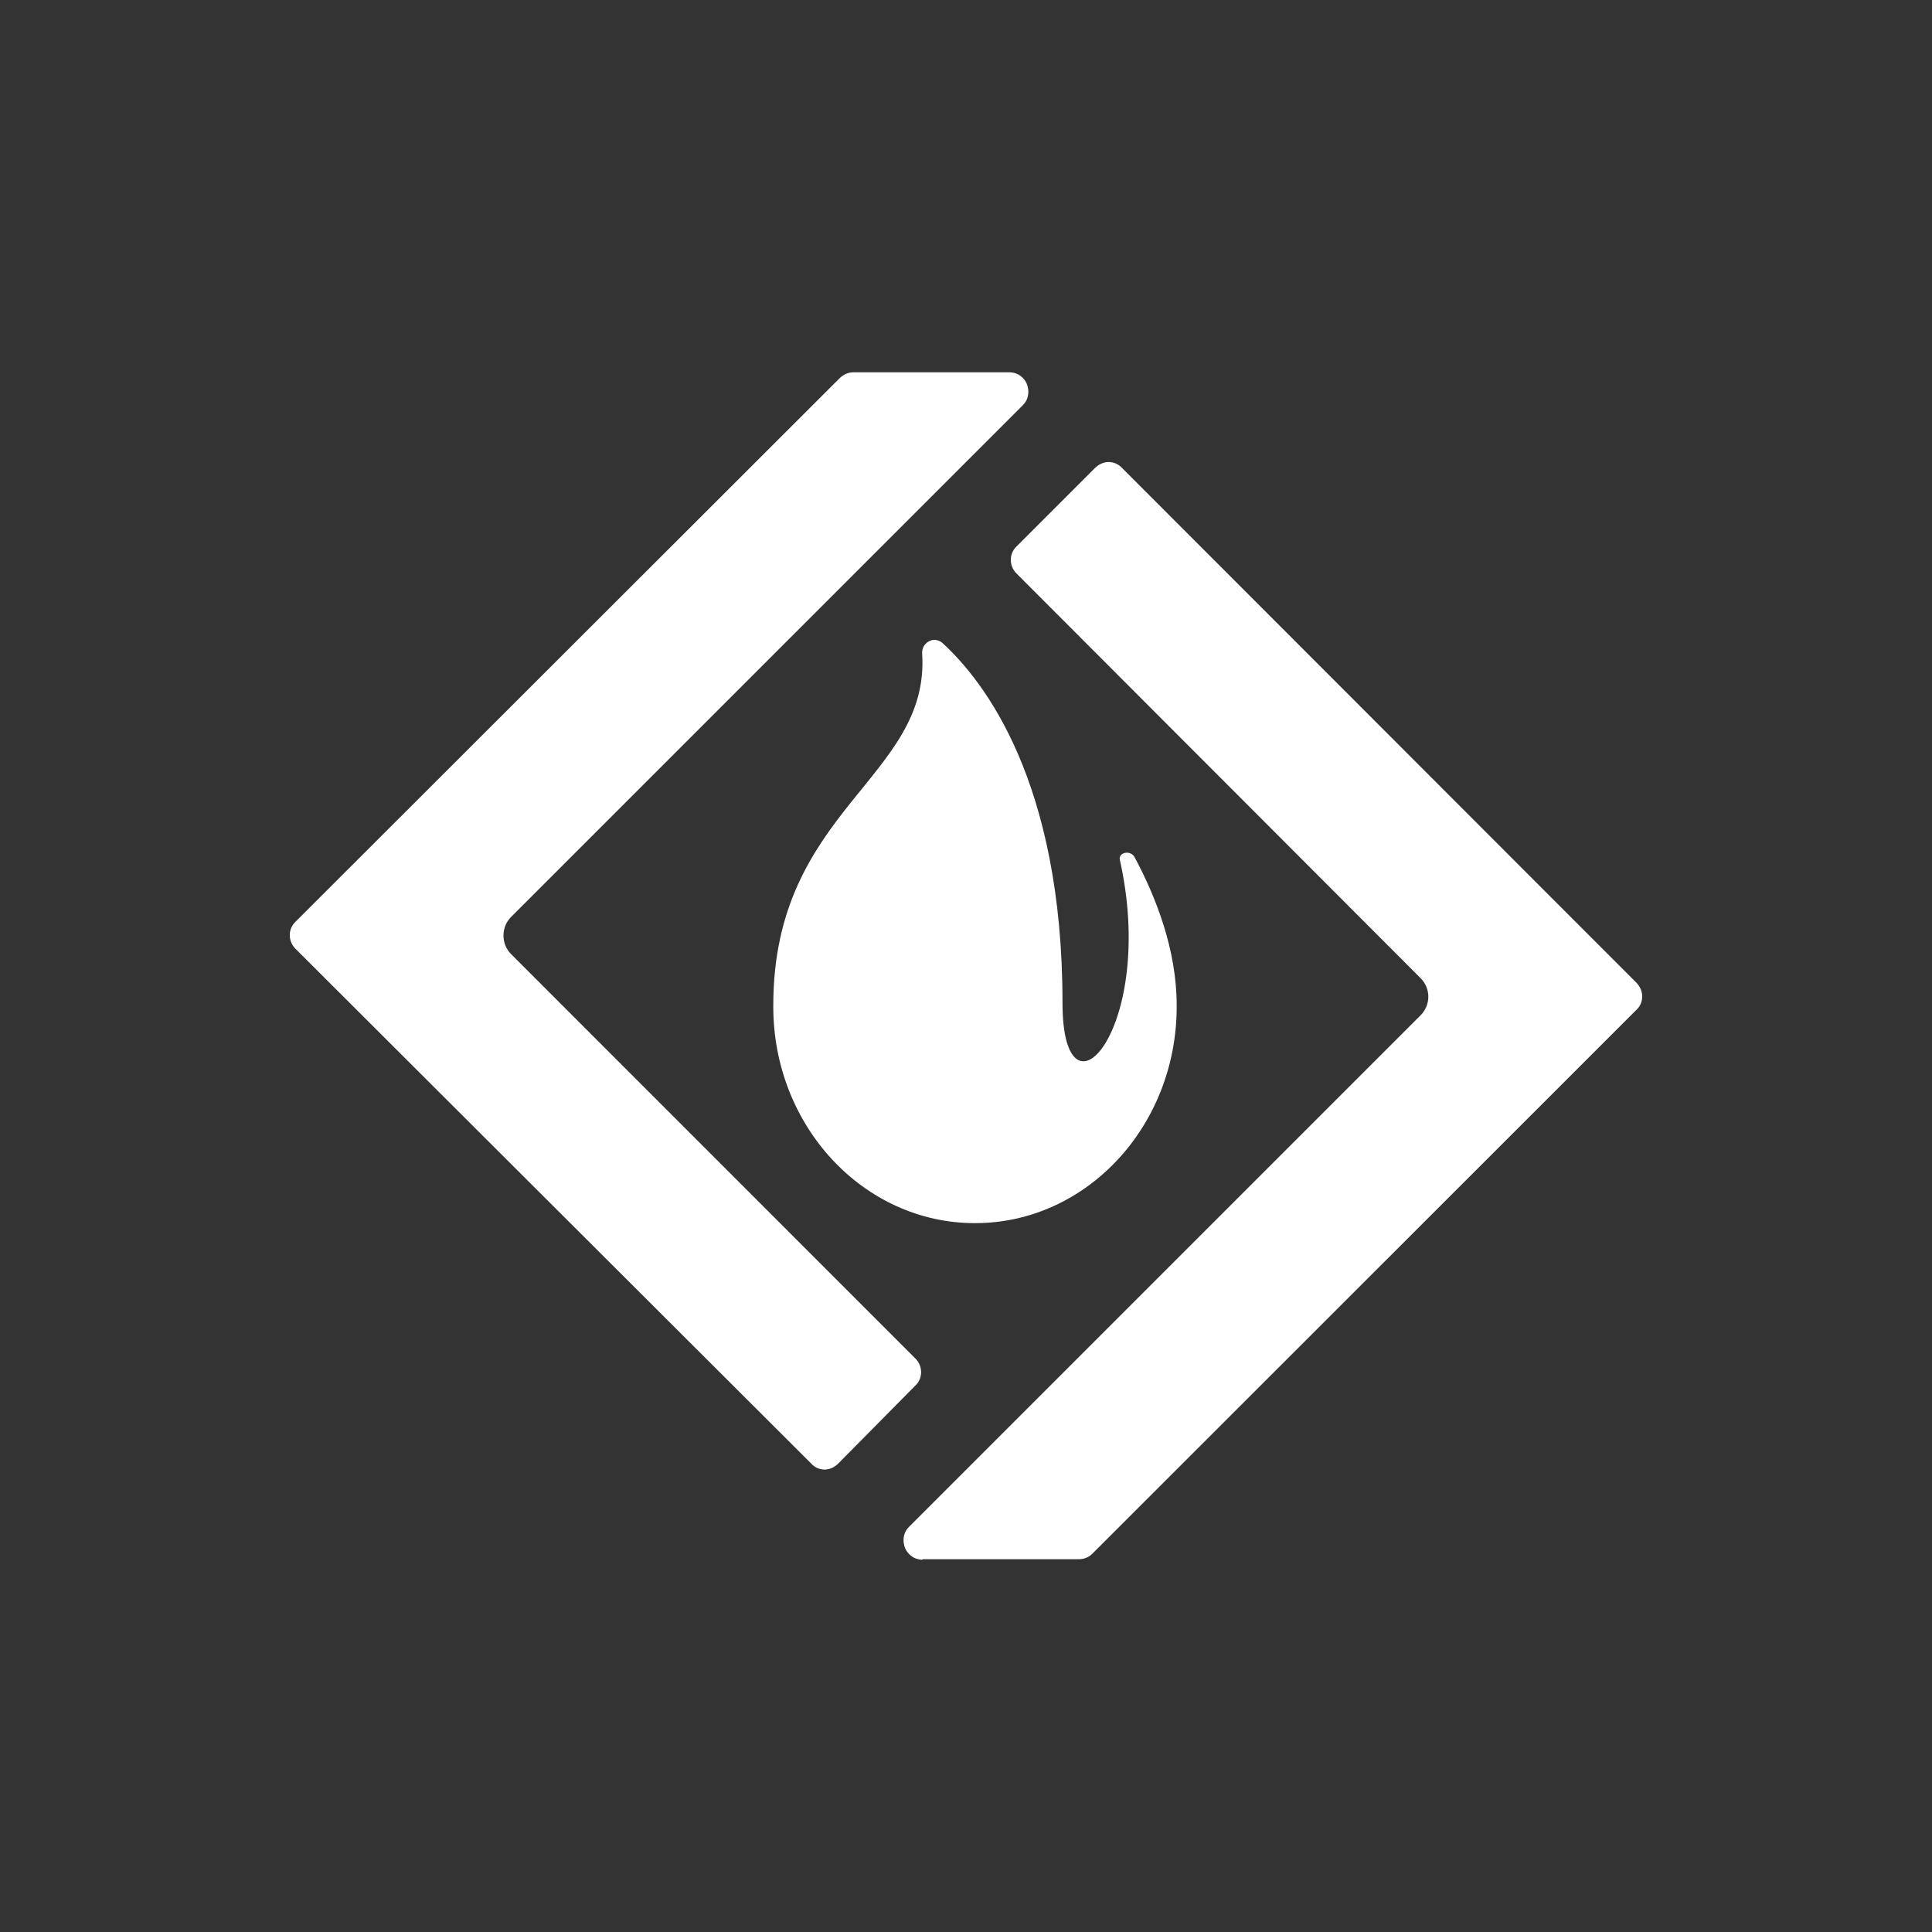 <svg width="20" height="20" viewBox="0 0 20 20" fill="none" xmlns="http://www.w3.org/2000/svg">
<rect x="0" y="0" width="20" height="20" fill="#333333" stroke="none"/>
<path d="M8.832 3.854C8.781 3.854 8.729 3.878 8.692 3.915L3.059 9.542C2.98 9.617 2.98 9.743 3.059 9.822L8.398 15.151C8.435 15.193 8.487 15.213 8.538 15.213C8.589 15.213 8.64 15.188 8.677 15.151L9.476 14.343C9.555 14.269 9.555 14.142 9.476 14.063L5.292 9.878C5.267 9.853 5.246 9.823 5.232 9.789C5.219 9.756 5.212 9.721 5.212 9.685C5.212 9.649 5.219 9.613 5.232 9.58C5.246 9.546 5.267 9.516 5.292 9.491L10.588 4.195C10.658 4.125 10.653 4.036 10.63 3.975C10.607 3.919 10.546 3.854 10.448 3.854H8.832ZM11.475 4.783C11.424 4.783 11.373 4.807 11.335 4.845L10.523 5.657C10.444 5.732 10.444 5.858 10.523 5.937L14.707 10.127C14.758 10.178 14.786 10.248 14.786 10.318C14.786 10.388 14.758 10.458 14.707 10.509L9.411 15.805C9.341 15.875 9.345 15.964 9.369 16.025C9.392 16.081 9.453 16.146 9.551 16.146V16.141H11.167C11.218 16.141 11.269 16.123 11.307 16.085L16.94 10.454C16.982 10.416 17 10.365 17 10.313C17 10.262 16.977 10.211 16.94 10.173L11.616 4.845C11.578 4.803 11.527 4.783 11.475 4.783ZM9.669 6.624C9.604 6.627 9.543 6.683 9.546 6.763C9.631 8.057 8.005 8.375 8.005 10.407V10.421C8.005 11.658 8.94 12.662 10.093 12.662C11.247 12.662 12.181 11.658 12.181 10.421V10.407C12.181 9.832 11.966 9.285 11.746 8.875C11.704 8.795 11.578 8.824 11.592 8.898C11.984 10.645 10.999 11.728 10.999 10.383C10.999 8.09 10.186 7.049 9.756 6.656C9.733 6.635 9.701 6.623 9.669 6.624Z" fill="white"/>
</svg>
